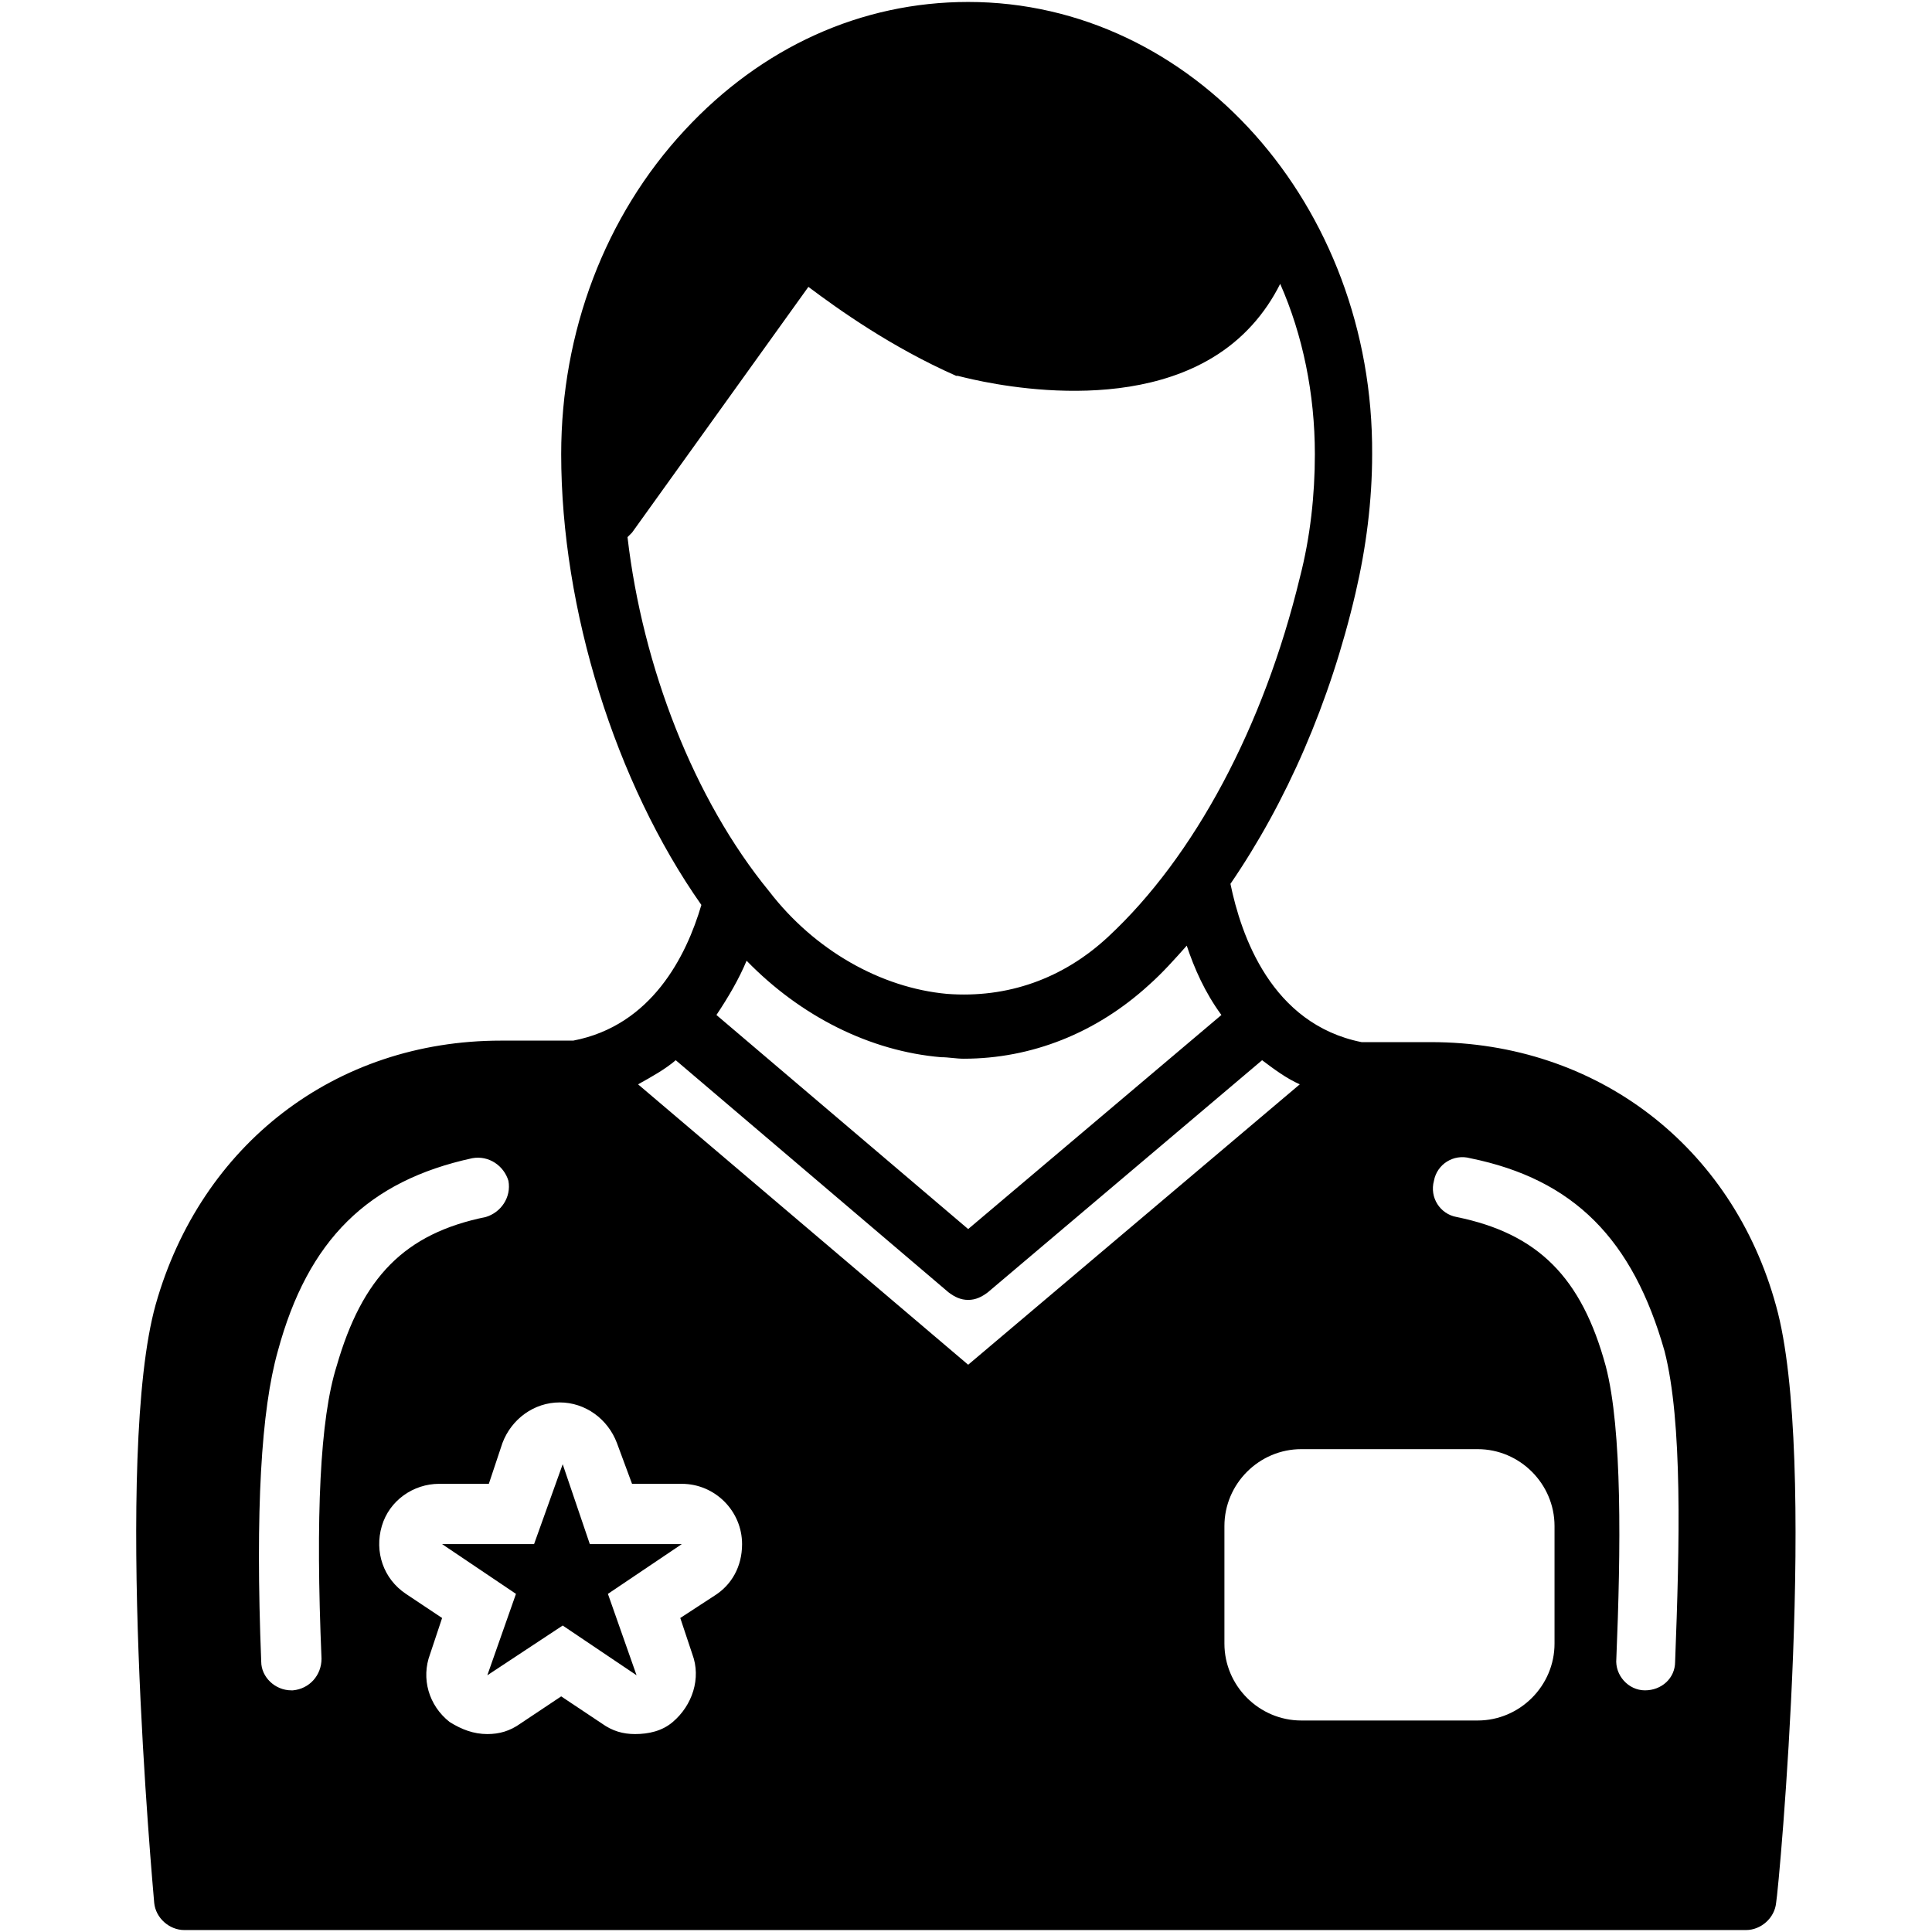 <svg width="1080" height="1080" viewBox="0 0 1080 1080" fill="none" xmlns="http://www.w3.org/2000/svg">
<path d="M992.854 730.031C968.422 640.703 892.583 582.557 799.896 582.557H761.135C710.578 572.443 693.729 522.724 687.828 494.073C719.005 448.568 743.443 392.948 757.766 331.432C763.667 306.151 767.036 280.026 767.036 253.901C767.88 114.859 666.766 1.094 541.214 1.094C481.391 1.094 425.776 26.375 382.802 72.724C338.141 120.755 313.708 185.646 313.708 253.901C313.708 340.703 344.042 437.615 392.073 505.87C383.646 534.521 364.266 573.286 320.448 581.714H280.005C187.313 581.714 112.323 639.859 87.042 729.188C63.448 813.458 85.359 1053.63 86.203 1063.74C87.042 1072.17 94.625 1078.91 103.052 1078.91C103.896 1078.91 103.896 1078.91 104.74 1078.91H974.318C975.161 1078.91 975.161 1078.91 976.005 1078.91C984.432 1078.91 992.016 1072.17 992.854 1063.74C994.542 1054.47 1016.45 814.297 992.854 730.031ZM350.781 300.25C351.625 299.411 352.469 298.568 353.313 297.724L451.896 160.365C468.75 173.005 498.24 194.073 534.474 210.083H535.318C536.156 210.083 620.422 234.521 677.719 199.969C694.568 189.859 707.208 175.531 715.635 158.677C728.276 187.328 735.016 220.198 735.016 253.901C735.016 276.656 732.49 300.25 726.589 323.005C706.365 406.432 667.604 478.906 619.578 523.568C594.297 547.161 563.12 558.12 529.417 555.589C492.344 552.219 455.266 531.151 429.99 498.286C387.859 446.88 359.208 372.724 350.781 300.25ZM682.776 567.385L541.214 687.052L400.495 567.385C407.24 557.276 413.135 547.161 417.349 537.052C447.682 568.229 486.443 587.615 526.047 590.984C530.26 590.984 534.474 591.828 538.688 591.828C576.604 591.828 612.839 577.5 642.328 550.531C649.911 543.792 656.651 536.208 663.396 528.625C667.604 541.266 673.505 554.745 682.776 567.385ZM179.729 927.219C179.729 936.49 172.99 944.073 163.724 944.917H162.88C153.609 944.917 146.026 937.333 146.026 928.906C142.656 843.792 146.026 788.177 155.297 755.313C172.146 692.948 205.854 660.083 263.995 647.443C273.26 645.76 281.688 651.656 284.214 660.083C285.901 669.354 280.005 677.781 271.578 680.307C226.073 689.578 202.484 714.016 188.156 763.734C178.891 793.229 176.359 847.167 179.729 927.219ZM399.656 891.828L380.276 904.469L387.016 924.693C392.073 938.177 387.016 953.344 376.063 962.615C370.161 967.672 362.578 969.354 354.995 969.354C348.255 969.354 342.354 967.672 336.458 963.458L313.708 948.286L290.958 963.458C285.057 967.672 279.161 969.354 272.417 969.354C264.833 969.354 258.094 966.828 251.354 962.615C239.557 953.344 235.344 938.177 240.401 924.693L247.141 904.469L226.917 890.984C214.276 882.557 209.224 867.391 213.438 853.063C217.651 838.74 231.13 829.469 245.453 829.469H273.26L280.844 806.714C285.901 793.229 298.542 783.964 312.865 783.964C327.188 783.964 339.828 793.229 344.885 806.714L353.313 829.469H381.115C399.656 829.469 414.823 844.635 414.823 863.177C414.823 875.818 408.922 885.927 399.656 891.828ZM356.682 606.151C364.266 601.938 371.849 597.724 377.745 592.667L530.26 722.443C533.63 724.974 537 726.656 541.214 726.656C545.427 726.656 548.797 724.974 552.167 722.443L705.526 592.667C712.266 597.724 719.005 602.781 726.589 606.151L541.214 762.896L356.682 606.151ZM868.99 918.792C868.99 942.391 849.609 961.771 826.021 961.771H727.432C703.839 961.771 684.458 942.391 684.458 918.792V853.063C684.458 829.469 703.839 810.083 727.432 810.083H826.021C849.609 810.083 868.99 829.469 868.99 853.063V918.792ZM936.401 928.906C936.401 938.177 928.818 944.917 919.547 944.917C910.281 944.917 902.698 936.49 903.542 927.219C906.068 866.547 906.911 799.13 897.641 763.734C884.161 714.016 859.724 689.578 814.224 680.307C804.953 678.625 799.057 669.354 801.583 660.083C803.266 650.818 812.536 644.917 821.807 647.443C879.948 659.24 912.807 692.948 930.505 755.313C940.615 794.917 938.927 863.177 936.401 928.906Z" fill="black"/>
<path d="M314.552 818.51L298.542 863.177H247.141L288.427 890.984L272.417 936.49L314.552 908.682L355.839 936.49L339.828 890.984L381.115 863.177H329.719L314.552 818.51Z" fill="black"/>
</svg>
